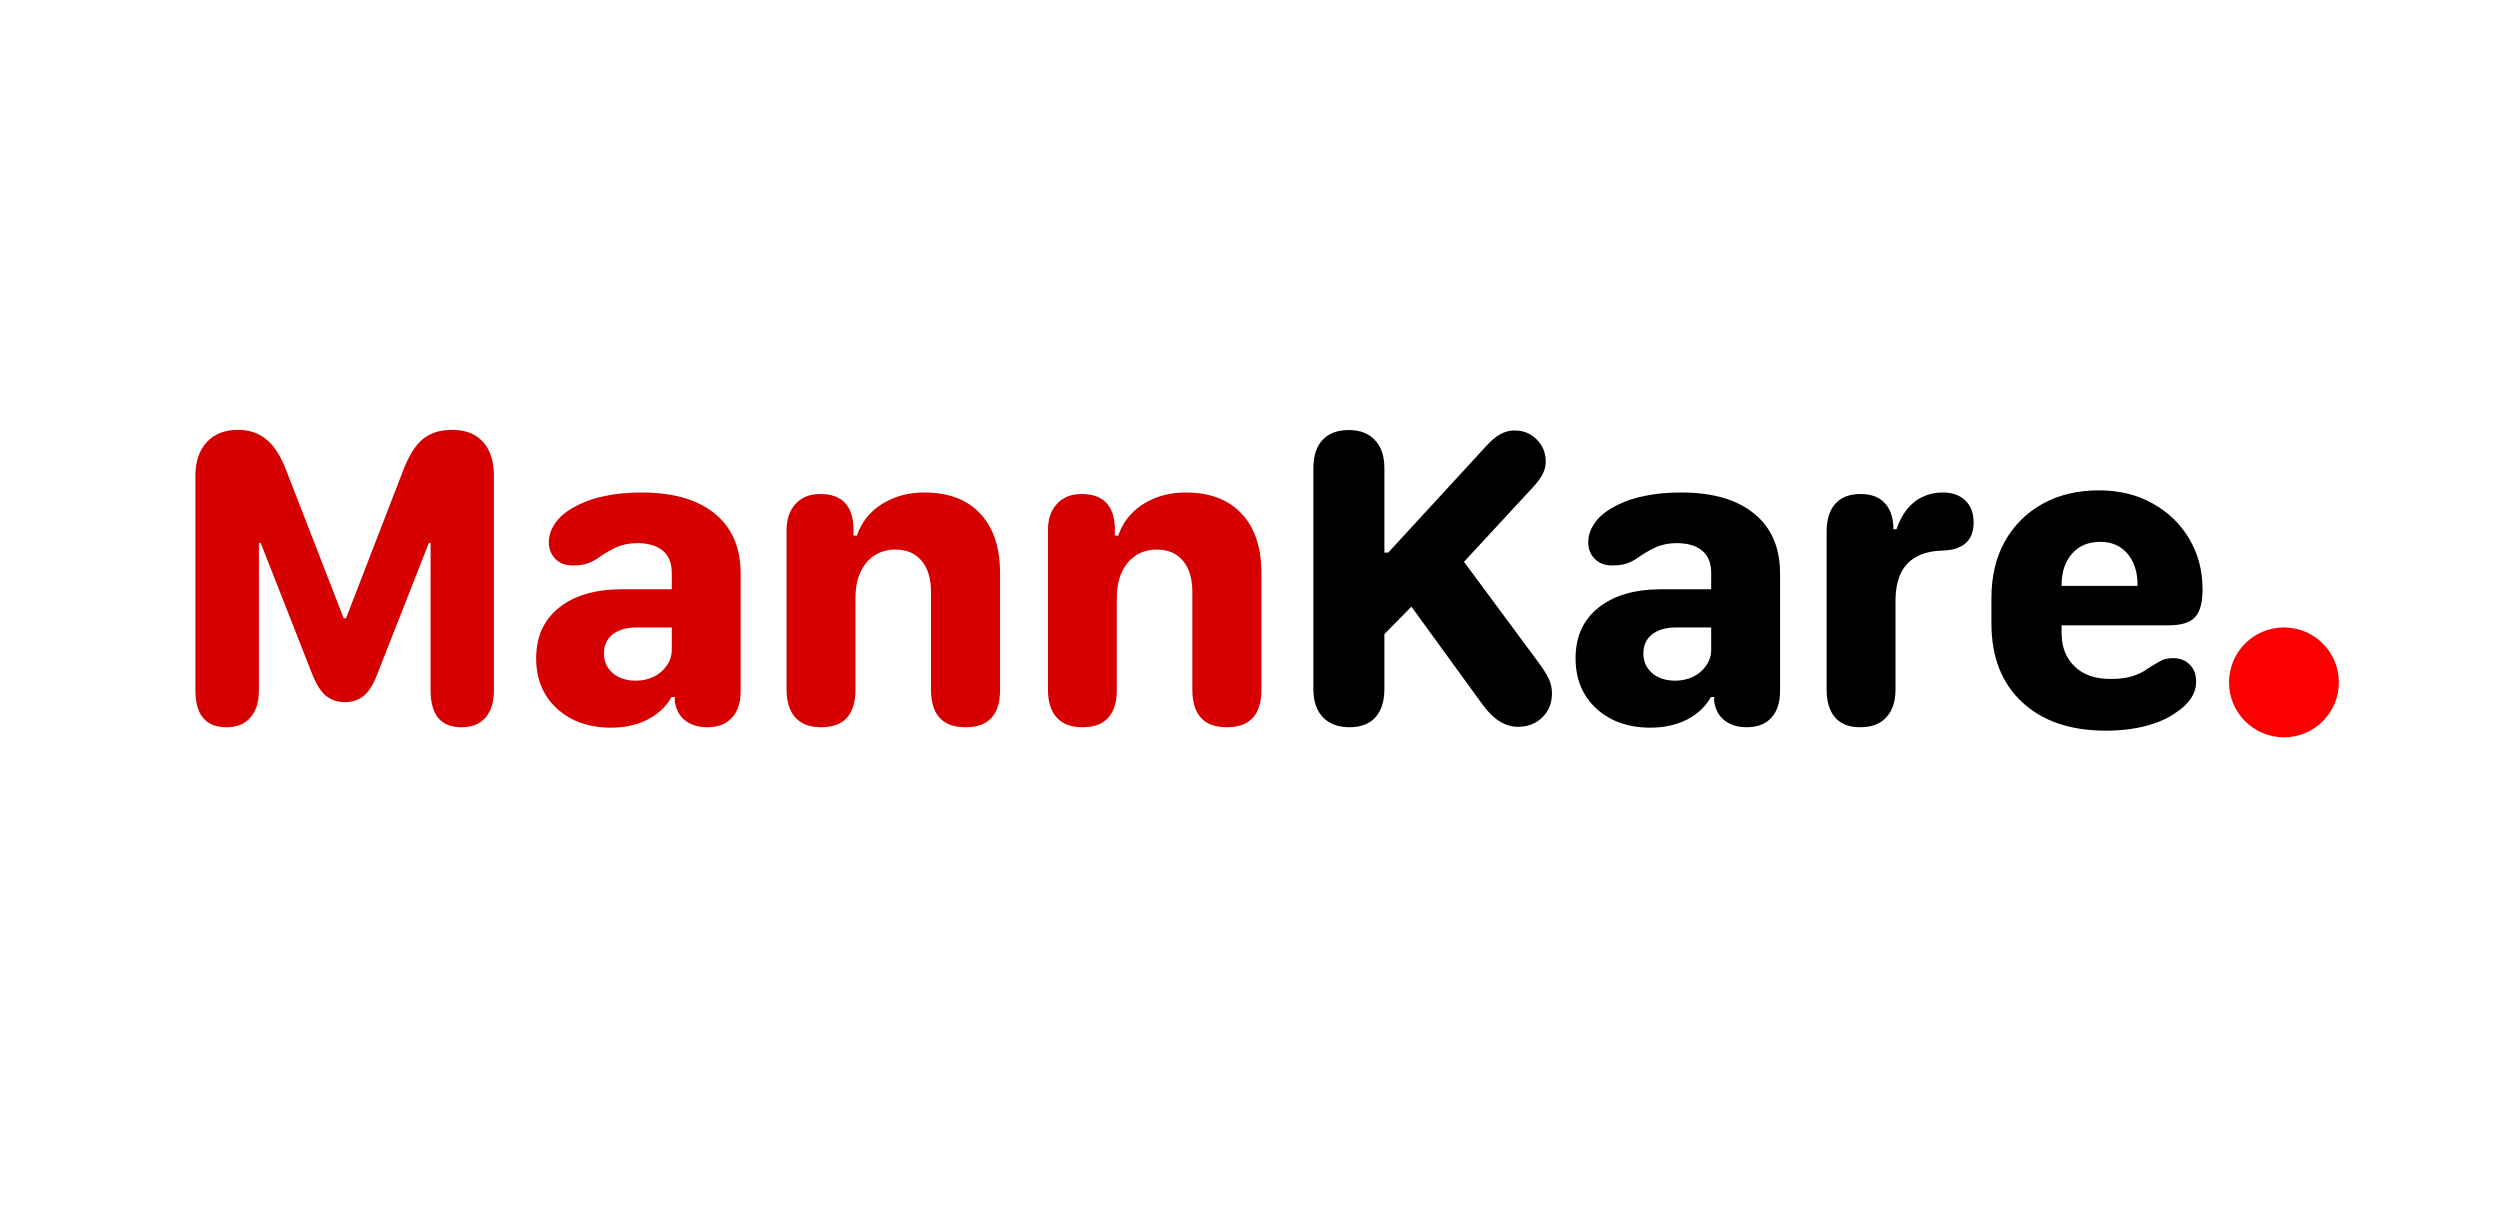 <svg width="1024" height="494" viewBox="0 0 1024 494" fill="none" xmlns="http://www.w3.org/2000/svg">
<g clip-path="url(#clip0_2768_535)">
<path d="M92.785 297.879C84.289 297.879 80.041 292.84 80.041 282.762V194.871H108.869V222.381H106.057V282.762C106.057 287.566 104.885 291.287 102.541 293.924C100.256 296.561 97.004 297.879 92.785 297.879ZM141.301 287.596C138.312 287.596 135.734 286.746 133.566 285.047C131.398 283.289 129.465 280.213 127.766 275.818L95.949 194.871H80.041C80.041 189.012 81.594 184.412 84.699 181.072C87.805 177.732 92.053 176.062 97.443 176.062C102.072 176.062 105.969 177.381 109.133 180.018C112.355 182.596 115.139 187.02 117.482 193.289L140.773 253.23H141.74L164.943 193.201C167.346 186.814 170.1 182.361 173.205 179.842C176.311 177.322 180.295 176.062 185.158 176.062C190.607 176.062 194.826 177.703 197.814 180.984C200.803 184.266 202.297 188.895 202.297 194.871H186.477L154.66 275.818C152.961 280.33 151.027 283.436 148.859 285.135C146.75 286.775 144.23 287.596 141.301 287.596ZM189.025 297.879C180.588 297.879 176.369 292.84 176.369 282.762V222.381H173.557V194.871H202.297V282.762C202.297 287.566 201.154 291.287 198.869 293.924C196.584 296.561 193.303 297.879 189.025 297.879ZM247.385 267.645C247.385 270.926 248.586 273.621 250.988 275.73C253.449 277.781 256.584 278.807 260.393 278.807C263.146 278.807 265.637 278.25 267.863 277.137C270.09 276.023 271.848 274.5 273.137 272.566C274.484 270.633 275.158 268.494 275.158 266.15V257.01H260.744C256.643 257.01 253.391 257.947 250.988 259.822C248.586 261.697 247.385 264.305 247.385 267.645ZM275.07 285.486C273.605 288.123 271.643 290.379 269.182 292.254C266.779 294.129 263.967 295.564 260.744 296.561C257.58 297.557 254.123 298.055 250.373 298.055C241.232 298.055 233.82 295.447 228.137 290.232C222.453 285.018 219.611 278.162 219.611 269.666C219.611 260.877 222.688 253.992 228.84 249.012C235.051 243.973 243.576 241.424 254.416 241.365H275.158V234.598C275.158 230.613 273.928 227.596 271.467 225.545C269.006 223.494 265.52 222.469 261.008 222.469C257.785 222.469 254.885 223.055 252.307 224.227C249.787 225.398 247.268 226.893 244.748 228.709C243.342 229.646 241.848 230.379 240.266 230.906C238.684 231.375 236.779 231.609 234.553 231.609C231.564 231.609 229.191 230.701 227.434 228.885C225.676 227.068 224.797 224.812 224.797 222.117C224.797 219.246 225.793 216.463 227.785 213.768C229.836 211.014 233.029 208.611 237.365 206.561C240.471 205.037 244.133 203.865 248.352 203.045C252.57 202.166 257.404 201.727 262.854 201.727C275.803 201.727 285.793 204.627 292.824 210.428C299.855 216.17 303.371 224.344 303.371 234.949V282.938C303.371 287.742 302.17 291.434 299.768 294.012C297.424 296.59 294.055 297.879 289.66 297.879C286.086 297.879 283.098 296.971 280.695 295.154C278.352 293.338 276.916 290.73 276.389 287.332V285.486C276.33 285.486 276.096 285.486 275.686 285.486C275.275 285.486 275.07 285.486 275.07 285.486ZM409.631 282.498C409.631 292.752 404.914 297.879 395.48 297.879C386.047 297.879 381.33 292.723 381.33 282.41V242.332C381.33 236.941 380.041 232.723 377.463 229.676C374.943 226.629 371.369 225.105 366.74 225.105C363.459 225.105 360.588 225.926 358.127 227.566C355.666 229.148 353.762 231.434 352.414 234.422C351.066 237.352 350.393 240.896 350.393 245.057V282.41C350.393 292.723 345.705 297.879 336.33 297.879C331.76 297.879 328.244 296.561 325.783 293.924C323.381 291.229 322.18 287.391 322.18 282.41V217.283C322.18 212.654 323.41 209.021 325.871 206.385C328.332 203.689 331.701 202.342 335.979 202.342C344.65 202.342 349.191 206.883 349.602 215.965V219.393H351.008C352.18 215.818 354.084 212.713 356.721 210.076C359.357 207.439 362.551 205.389 366.301 203.924C370.051 202.459 374.152 201.727 378.605 201.727C388.508 201.727 396.154 204.627 401.545 210.428C406.936 216.17 409.631 224.344 409.631 234.949V282.498ZM516.682 282.498C516.682 292.752 511.965 297.879 502.531 297.879C493.098 297.879 488.381 292.723 488.381 282.41V242.332C488.381 236.941 487.092 232.723 484.514 229.676C481.994 226.629 478.42 225.105 473.791 225.105C470.51 225.105 467.639 225.926 465.178 227.566C462.717 229.148 460.812 231.434 459.465 234.422C458.117 237.352 457.443 240.896 457.443 245.057V282.41C457.443 292.723 452.756 297.879 443.381 297.879C438.811 297.879 435.295 296.561 432.834 293.924C430.432 291.229 429.23 287.391 429.23 282.41V217.283C429.23 212.654 430.461 209.021 432.922 206.385C435.383 203.689 438.752 202.342 443.029 202.342C451.701 202.342 456.242 206.883 456.652 215.965V219.393H458.059C459.23 215.818 461.135 212.713 463.771 210.076C466.408 207.439 469.602 205.389 473.352 203.924C477.102 202.459 481.203 201.727 485.656 201.727C495.559 201.727 503.205 204.627 508.596 210.428C513.986 216.17 516.682 224.344 516.682 234.949V282.498ZM917.375 283.201C917.375 278.865 918.928 275.145 922.033 272.039C925.139 268.934 928.859 267.381 933.195 267.381C937.531 267.381 941.252 268.934 944.357 272.039C947.463 275.145 949.016 278.865 949.016 283.201C949.016 287.537 947.463 291.258 944.357 294.363C941.252 297.469 937.531 299.021 933.195 299.021C928.859 299.021 925.139 297.469 922.033 294.363C918.928 291.258 917.375 287.537 917.375 283.201Z" fill="#D60000"/>
<path d="M621.711 297.703C616.496 297.703 611.691 294.686 607.297 288.65L578.117 248.484L567.043 259.734V282.234C567.043 287.215 565.812 291.082 563.352 293.836C560.891 296.531 557.375 297.879 552.805 297.879C548.117 297.879 544.455 296.502 541.818 293.748C539.24 290.994 537.951 287.156 537.951 282.234V191.795C537.951 186.756 539.211 182.889 541.73 180.193C544.25 177.498 547.824 176.15 552.453 176.15C557.082 176.15 560.656 177.527 563.176 180.281C565.754 182.977 567.043 186.814 567.043 191.795V226.336H568.625L608.967 182.479C610.959 180.311 612.834 178.758 614.592 177.82C616.408 176.824 618.342 176.326 620.393 176.326C624.025 176.326 627.043 177.557 629.445 180.018C631.906 182.479 633.137 185.496 633.137 189.07C633.137 190.828 632.727 192.498 631.906 194.08C631.145 195.662 629.797 197.508 627.863 199.617L599.65 230.115L629.709 270.721C632.053 273.885 633.635 276.375 634.455 278.191C635.275 280.008 635.686 281.941 635.686 283.992C635.686 287.977 634.367 291.258 631.73 293.836C629.152 296.414 625.812 297.703 621.711 297.703ZM673.127 267.645C673.127 270.926 674.328 273.621 676.73 275.73C679.191 277.781 682.326 278.807 686.135 278.807C688.889 278.807 691.379 278.25 693.605 277.137C695.832 276.023 697.59 274.5 698.879 272.566C700.227 270.633 700.9 268.494 700.9 266.15V257.01H686.486C682.385 257.01 679.133 257.947 676.73 259.822C674.328 261.697 673.127 264.305 673.127 267.645ZM700.812 285.486C699.348 288.123 697.385 290.379 694.924 292.254C692.521 294.129 689.709 295.564 686.486 296.561C683.322 297.557 679.865 298.055 676.115 298.055C666.975 298.055 659.562 295.447 653.879 290.232C648.195 285.018 645.354 278.162 645.354 269.666C645.354 260.877 648.43 253.992 654.582 249.012C660.793 243.973 669.318 241.424 680.158 241.365H700.9V234.598C700.9 230.613 699.67 227.596 697.209 225.545C694.748 223.494 691.262 222.469 686.75 222.469C683.527 222.469 680.627 223.055 678.049 224.227C675.529 225.398 673.01 226.893 670.49 228.709C669.084 229.646 667.59 230.379 666.008 230.906C664.426 231.375 662.521 231.609 660.295 231.609C657.307 231.609 654.934 230.701 653.176 228.885C651.418 227.068 650.539 224.812 650.539 222.117C650.539 219.246 651.535 216.463 653.527 213.768C655.578 211.014 658.771 208.611 663.107 206.561C666.213 205.037 669.875 203.865 674.094 203.045C678.312 202.166 683.146 201.727 688.596 201.727C701.545 201.727 711.535 204.627 718.566 210.428C725.598 216.17 729.113 224.344 729.113 234.949V282.938C729.113 287.742 727.912 291.434 725.51 294.012C723.166 296.59 719.797 297.879 715.402 297.879C711.828 297.879 708.84 296.971 706.438 295.154C704.094 293.338 702.658 290.73 702.131 287.332V285.486C702.072 285.486 701.838 285.486 701.428 285.486C701.018 285.486 700.812 285.486 700.812 285.486ZM776.398 282.41C776.398 287.332 775.139 291.141 772.619 293.836C770.158 296.531 766.613 297.879 761.984 297.879C757.355 297.879 753.898 296.531 751.613 293.836C749.328 291.141 748.186 287.332 748.186 282.41V217.811C748.186 212.83 749.357 209.021 751.701 206.385C754.104 203.689 757.561 202.342 762.072 202.342C766.174 202.342 769.367 203.455 771.652 205.682C773.938 207.908 775.227 211.16 775.52 215.438V216.756H776.838C777.893 213.533 779.328 210.809 781.145 208.582C782.961 206.297 785.1 204.598 787.561 203.484C790.021 202.313 792.746 201.727 795.734 201.727C799.602 201.727 802.648 202.781 804.875 204.891C807.219 207.059 808.391 210.105 808.391 214.031C808.391 215.965 808.098 217.664 807.512 219.129C806.926 220.535 806.076 221.707 804.963 222.645C803.908 223.523 802.561 224.227 800.92 224.754C799.338 225.223 797.492 225.486 795.383 225.545C791.164 225.662 787.619 226.541 784.748 228.182C781.936 229.764 779.826 232.078 778.42 235.125C777.072 238.113 776.398 241.863 776.398 246.375V282.41ZM815.686 255.34V244.969C815.686 236.121 817.502 228.416 821.135 221.854C824.826 215.232 829.982 210.076 836.604 206.385C843.225 202.693 850.93 200.848 859.719 200.848C868.039 200.848 875.363 202.635 881.691 206.209C888.078 209.725 893.088 214.559 896.721 220.711C900.354 226.805 902.17 233.748 902.17 241.541C902.17 246.873 901.115 250.652 899.006 252.879C896.955 255.047 893.381 256.131 888.283 256.131H844.426V259.559C844.484 265.125 846.271 269.607 849.787 273.006C853.303 276.404 858.225 278.104 864.553 278.104C866.252 278.104 867.805 278.016 869.211 277.84C870.676 277.664 871.994 277.4 873.166 277.049C874.396 276.639 875.539 276.199 876.594 275.73C877.648 275.262 878.615 274.676 879.494 273.973C881.662 272.625 883.42 271.57 884.768 270.809C886.115 269.988 887.873 269.578 890.041 269.578C892.912 269.578 895.197 270.457 896.896 272.215C898.654 273.914 899.533 276.258 899.533 279.246C899.533 281.766 898.771 284.109 897.248 286.277C895.783 288.387 893.732 290.291 891.096 291.99C887.873 294.275 883.801 296.062 878.879 297.352C873.957 298.641 868.508 299.285 862.531 299.285C848.059 299.285 836.633 295.389 828.254 287.596C819.875 279.803 815.686 269.051 815.686 255.34ZM844.426 239.959H875.539V239.695C875.539 234.305 874.162 229.998 871.408 226.775C868.654 223.553 864.963 221.941 860.334 221.941C855.354 221.941 851.457 223.582 848.645 226.863C845.832 230.086 844.426 234.363 844.426 239.695V239.959Z" fill="black"/>
<circle cx="935.5" cy="279.5" r="22.5" fill="#FA0000"/>
</g>
<defs>
<clipPath id="clip0_2768_535">
<rect width="494" height="1024" fill="white" transform="matrix(0 1 -1 0 1024 0)"/>
</clipPath>
</defs>
</svg>
